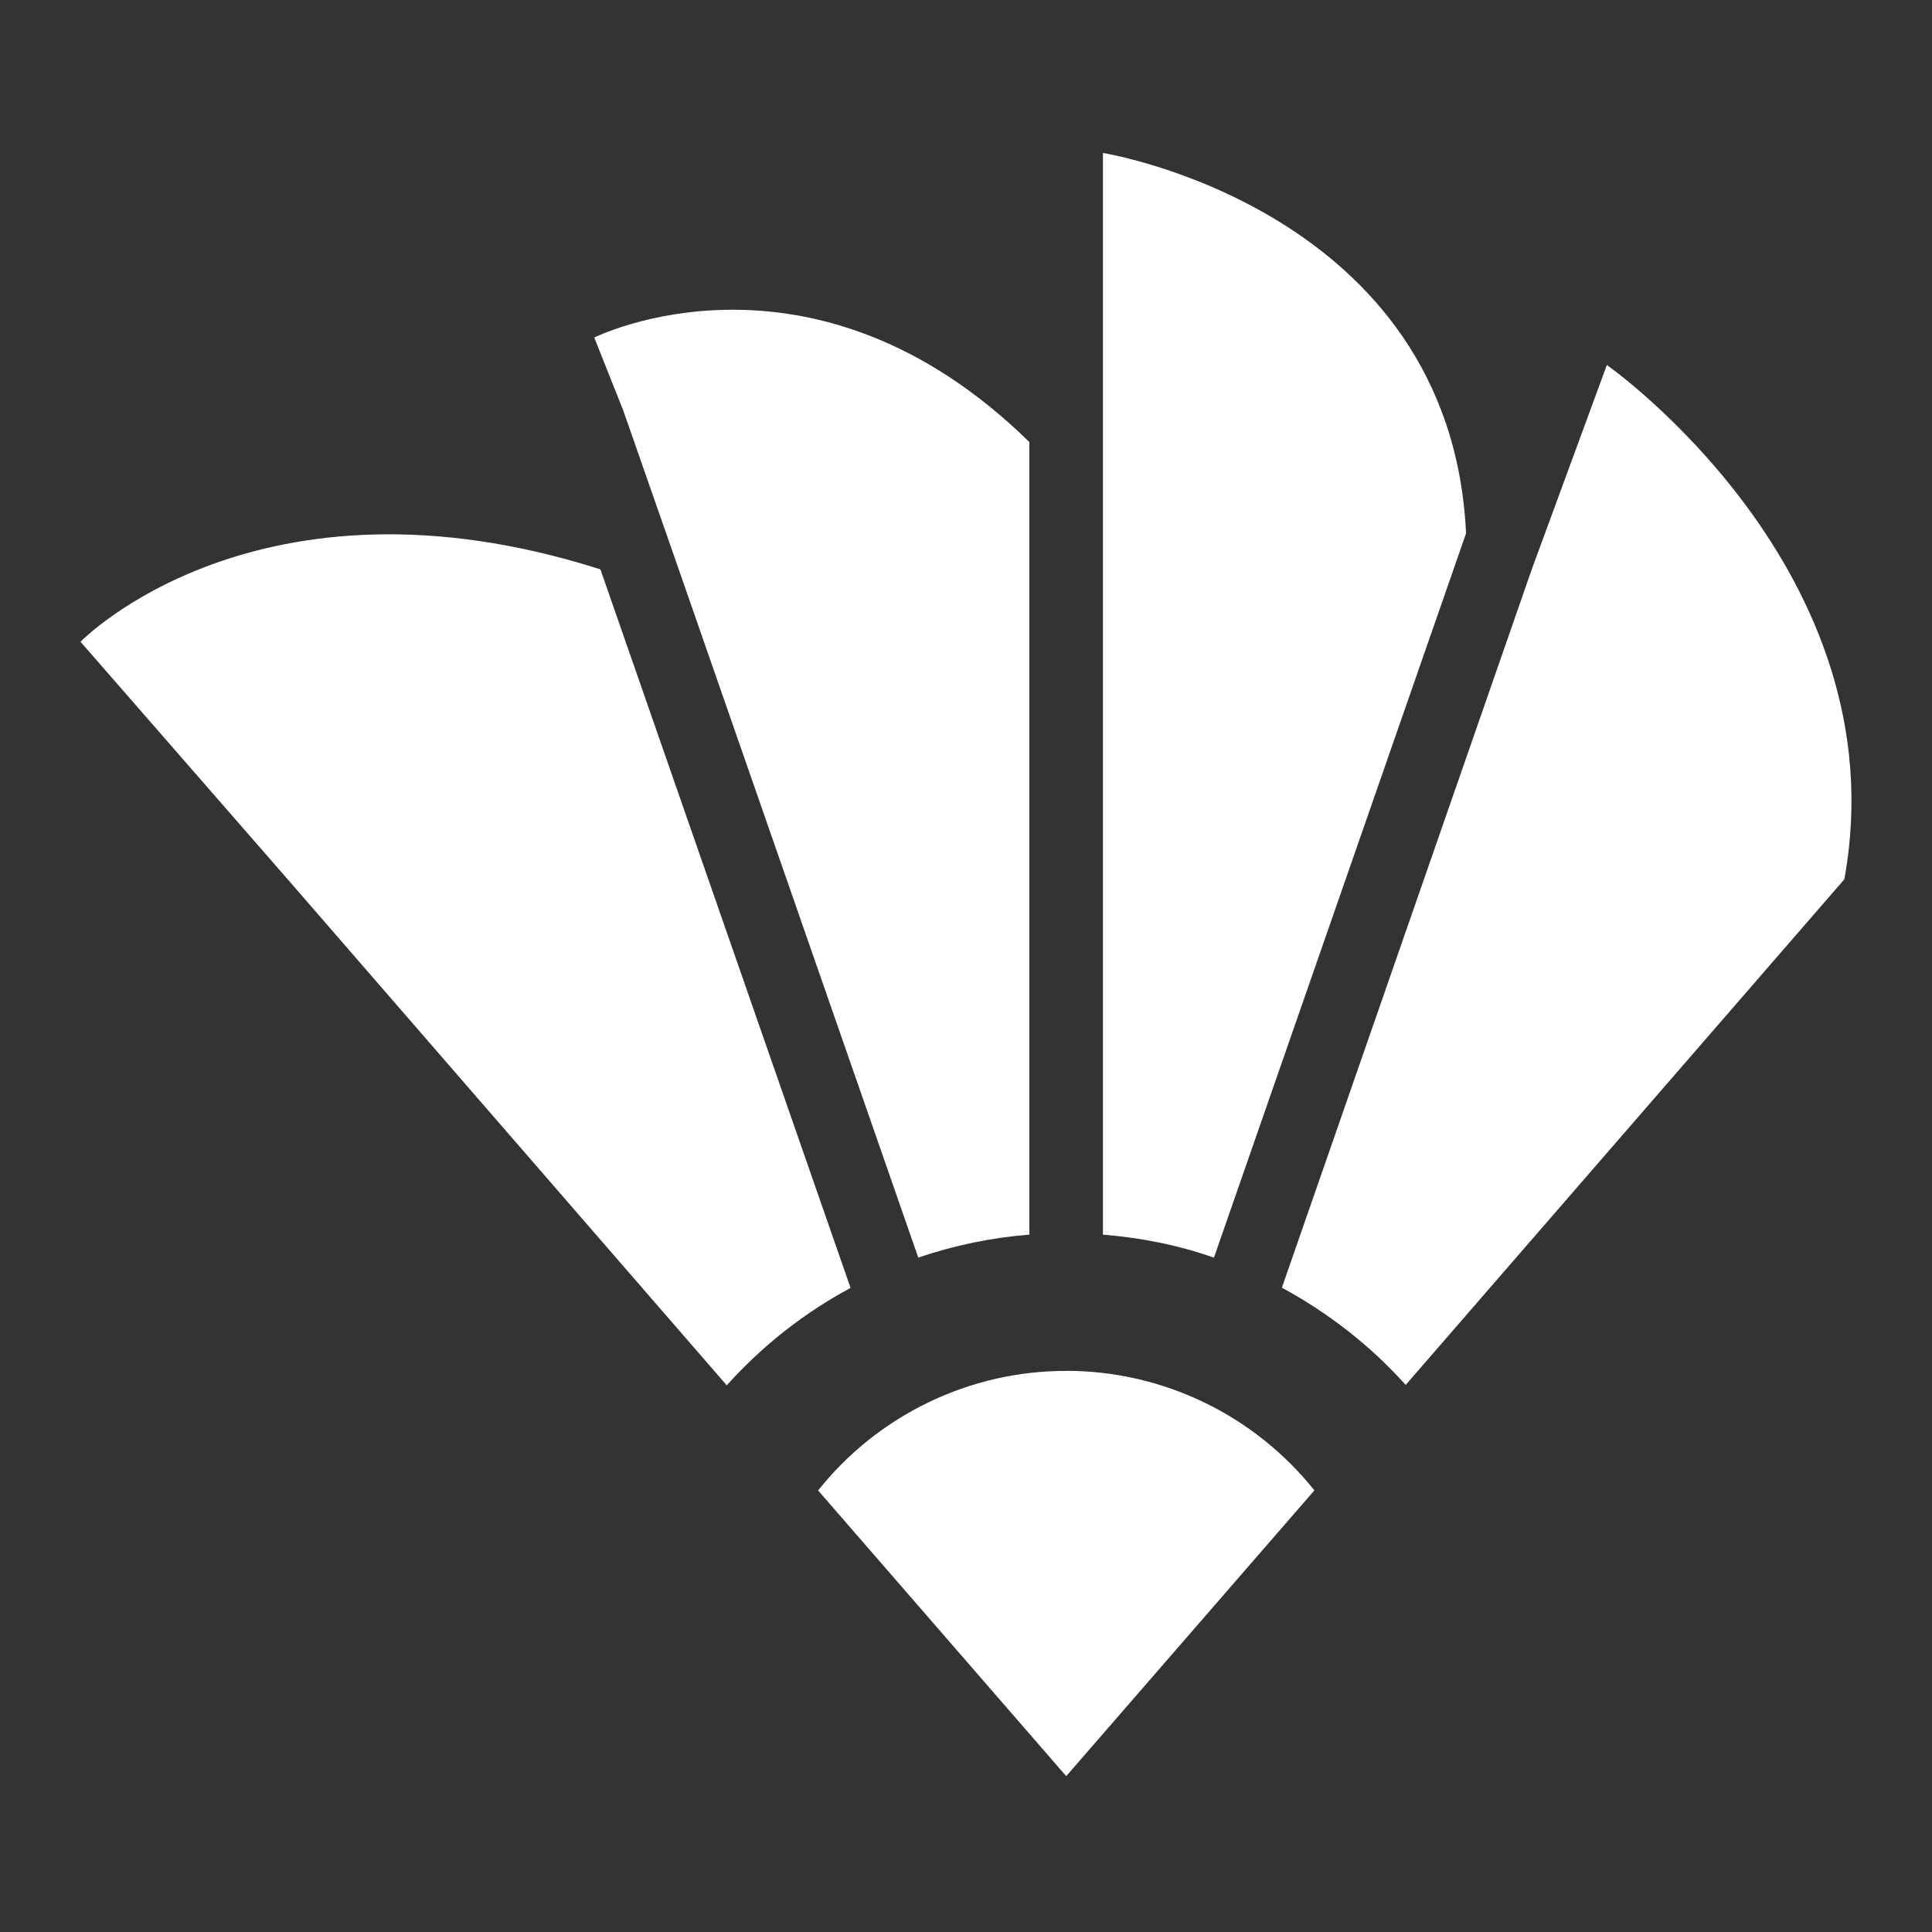 <svg width="24" height="24" viewBox="0 0 24 24" fill="none" xmlns="http://www.w3.org/2000/svg"><rect x="0" y="0" width="24" height="24" fill="#333333" stroke="none"/><path d="M13.245 17.03C12.653 17.029 12.068 17.163 11.535 17.42C11.001 17.677 10.532 18.051 10.163 18.515L13.245 22.064L16.328 18.514C15.958 18.051 15.489 17.677 14.956 17.42C14.422 17.163 13.838 17.029 13.245 17.029V17.03ZM18.212 6.626C18.022 2.593 13.701 1.9 13.701 1.9V5.49C13.707 5.49 13.695 5.49 13.701 5.49V15.337C14.182 15.376 14.643 15.469 15.08 15.623L18.212 6.625V6.626ZM8.257 6.573L8.276 6.626L11.407 15.622C11.854 15.47 12.317 15.374 12.787 15.337V5.491C10.083 2.84 7.382 4.193 7.382 4.193L7.743 5.101L8.257 6.573ZM7.459 7.073C7.456 7.073 7.459 7.073 7.459 7.073C3.192 5.713 1 7.972 1 7.972L3.578 10.928L9.028 17.209C9.467 16.72 9.987 16.31 10.566 15.999L7.459 7.074V7.073ZM19.961 4.534L19.028 7.073L15.924 15.996C16.502 16.309 17.024 16.716 17.462 17.204L22.911 10.923C23.609 7.091 19.961 4.534 19.961 4.534Z" fill="white"/></svg>